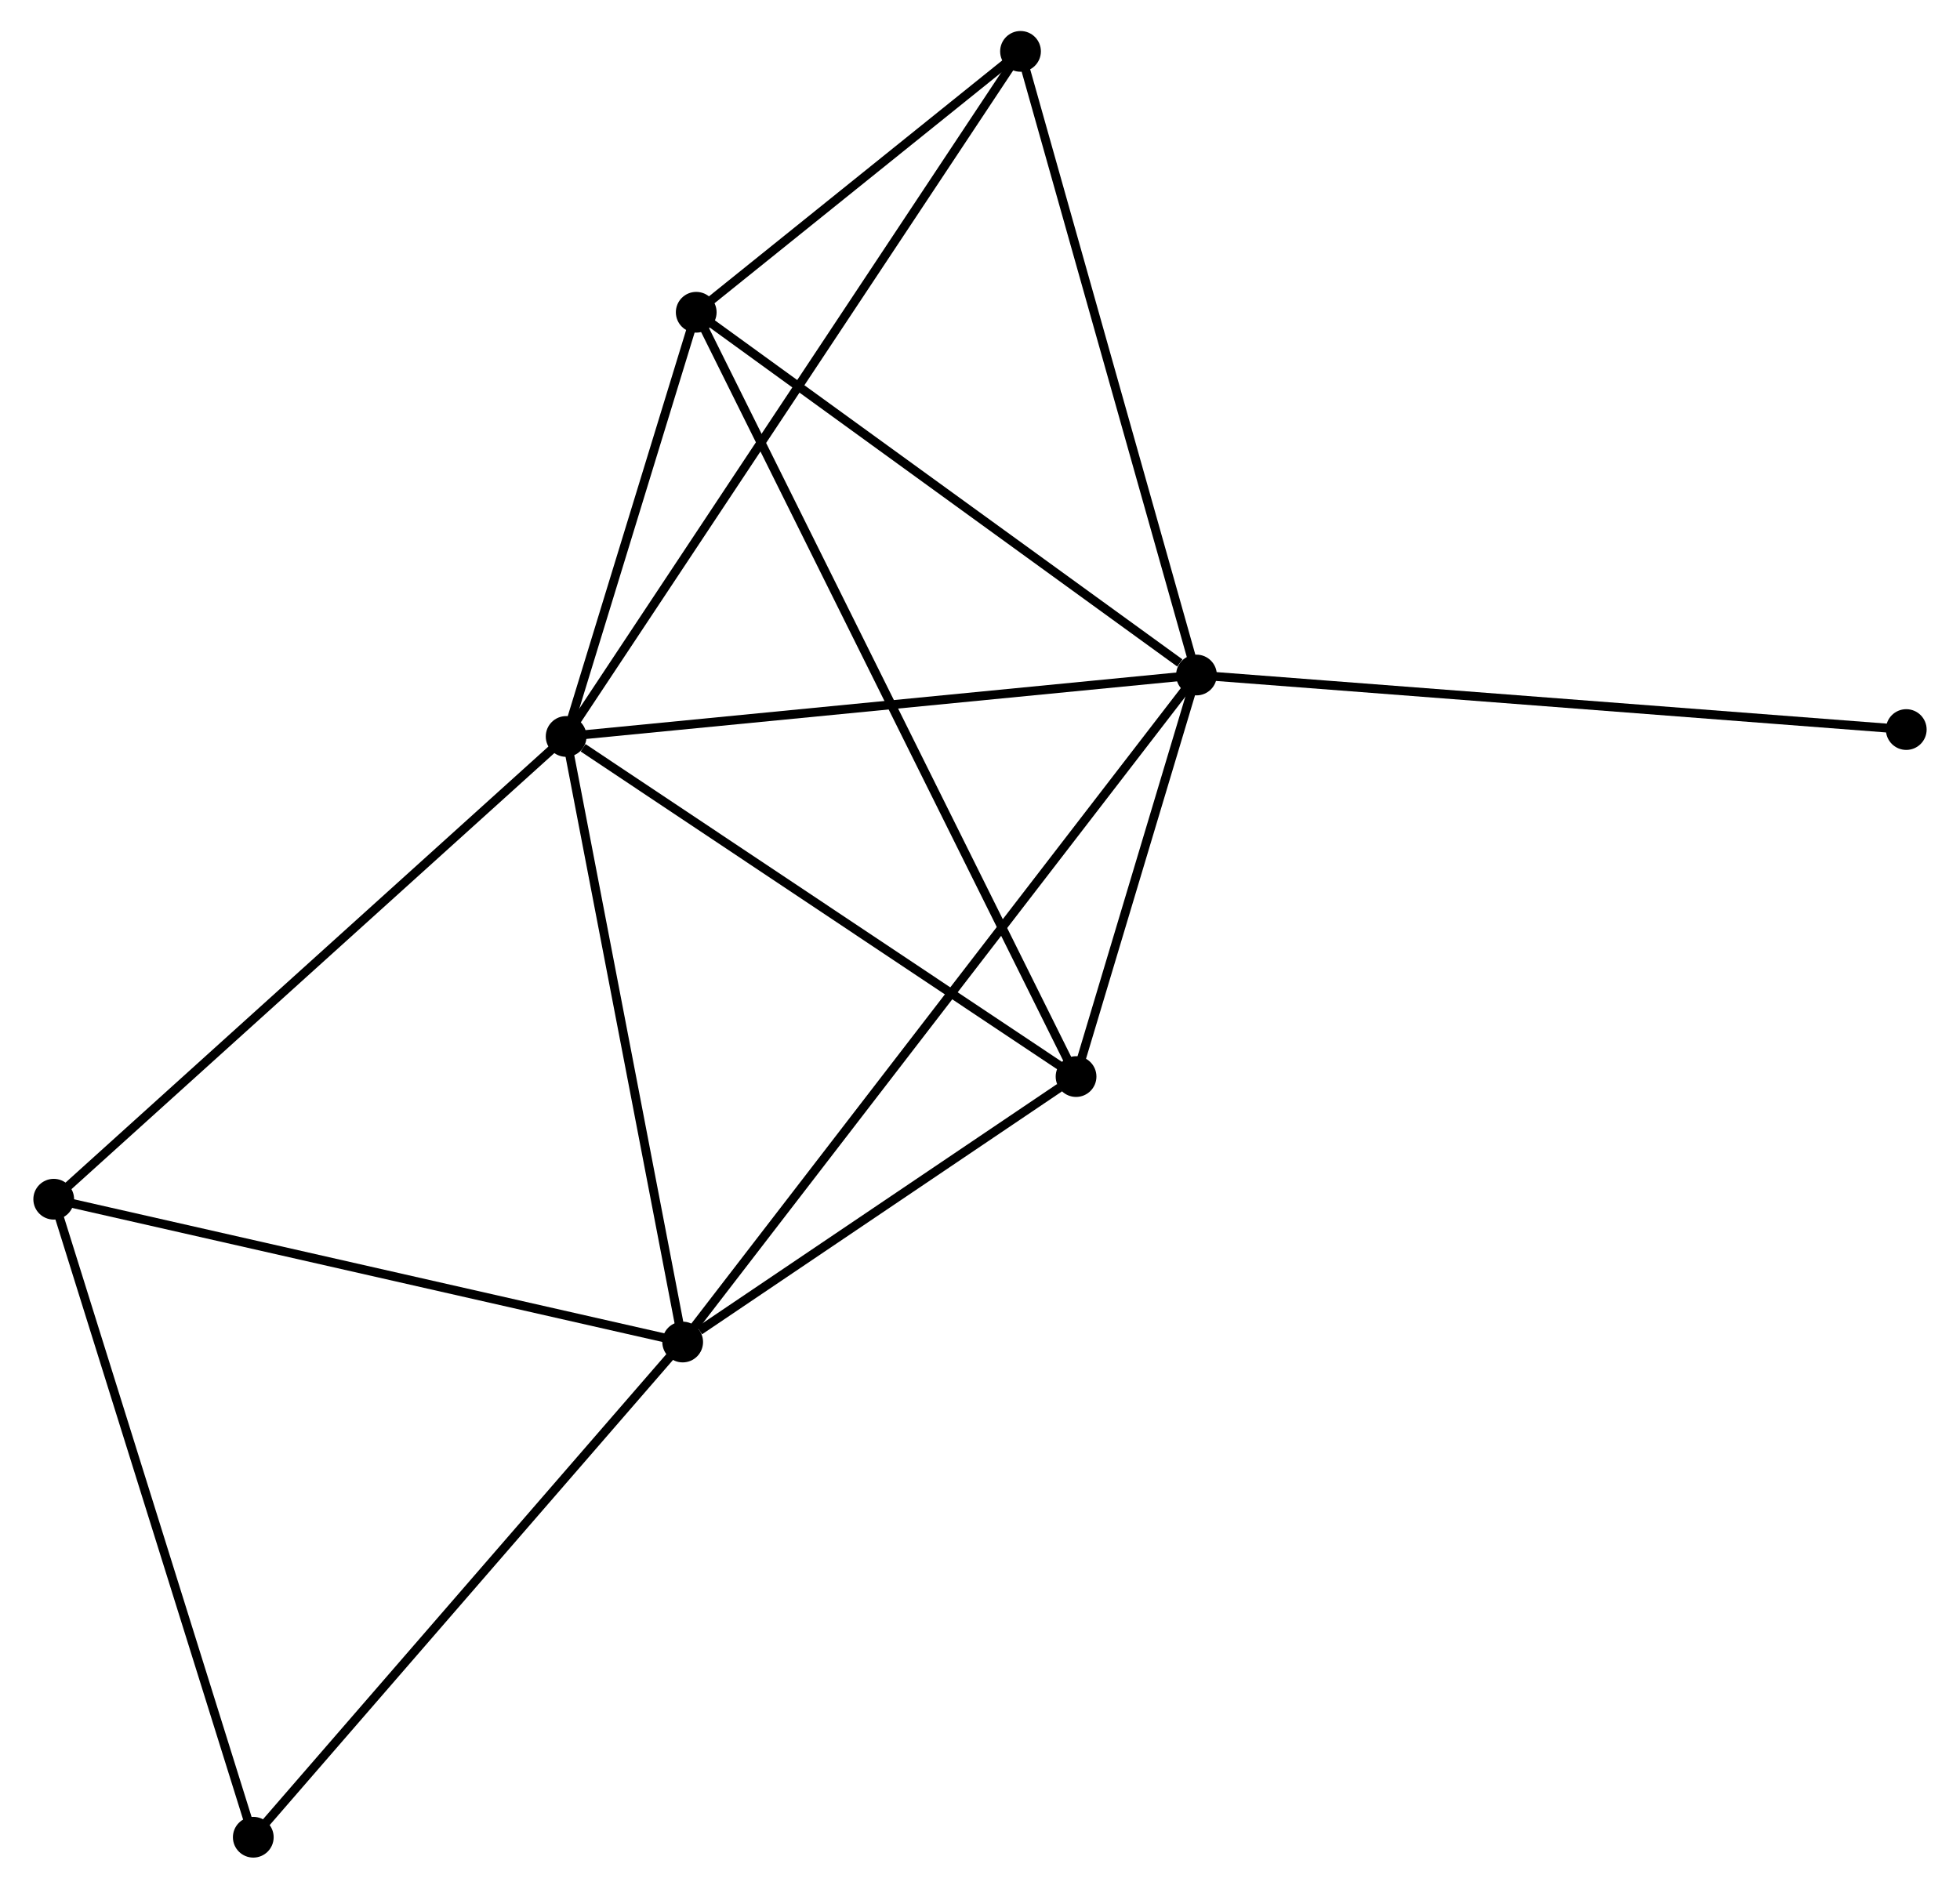 <?xml version="1.0" encoding="UTF-8" standalone="no"?>
<!DOCTYPE svg PUBLIC "-//W3C//DTD SVG 1.1//EN"
 "http://www.w3.org/Graphics/SVG/1.1/DTD/svg11.dtd">
<!-- Generated by graphviz version 2.36.0 (20140111.2315)
 -->
<!-- Title: %3 Pages: 1 -->
<svg width="221pt" height="213pt"
 viewBox="0.00 0.00 220.70 213.22" xmlns="http://www.w3.org/2000/svg" xmlns:xlink="http://www.w3.org/1999/xlink">
<g id="graph0" class="graph" transform="scale(1 1) rotate(0) translate(4 209.219)">
<title>%3</title>
<!-- 0 -->
<g id="node1" class="node"><title>0</title>
<ellipse fill="black" stroke="black" cx="59.637" cy="-126.074" rx="1.8" ry="1.8"/>
</g>
<!-- 1 -->
<g id="node2" class="node"><title>1</title>
<ellipse fill="black" stroke="black" cx="130.784" cy="-133.012" rx="1.8" ry="1.8"/>
</g>
<!-- 0&#45;&#45;1 -->
<g id="edge1" class="edge"><title>0&#45;&#45;1</title>
<path fill="none" stroke="black" d="M61.69,-126.274C72.079,-127.287 118.769,-131.841 128.858,-132.825"/>
</g>
<!-- 2 -->
<g id="node3" class="node"><title>2</title>
<ellipse fill="black" stroke="black" cx="72.791" cy="-57.707" rx="1.8" ry="1.8"/>
</g>
<!-- 0&#45;&#45;2 -->
<g id="edge2" class="edge"><title>0&#45;&#45;2</title>
<path fill="none" stroke="black" d="M60.017,-124.102C61.938,-114.118 70.57,-69.253 72.435,-59.558"/>
</g>
<!-- 3 -->
<g id="node4" class="node"><title>3</title>
<ellipse fill="black" stroke="black" cx="74.32" cy="-173.965" rx="1.8" ry="1.8"/>
</g>
<!-- 0&#45;&#45;3 -->
<g id="edge3" class="edge"><title>0&#45;&#45;3</title>
<path fill="none" stroke="black" d="M60.268,-128.132C62.683,-136.009 71.325,-164.196 73.707,-171.968"/>
</g>
<!-- 4 -->
<g id="node5" class="node"><title>4</title>
<ellipse fill="black" stroke="black" cx="117.192" cy="-87.677" rx="1.8" ry="1.8"/>
</g>
<!-- 0&#45;&#45;4 -->
<g id="edge4" class="edge"><title>0&#45;&#45;4</title>
<path fill="none" stroke="black" d="M61.552,-124.797C70.447,-118.863 107.632,-94.055 115.66,-88.699"/>
</g>
<!-- 5 -->
<g id="node6" class="node"><title>5</title>
<ellipse fill="black" stroke="black" cx="110.923" cy="-203.419" rx="1.8" ry="1.8"/>
</g>
<!-- 0&#45;&#45;5 -->
<g id="edge5" class="edge"><title>0&#45;&#45;5</title>
<path fill="none" stroke="black" d="M60.708,-127.69C67.383,-137.755 103.201,-191.772 109.858,-201.812"/>
</g>
<!-- 6 -->
<g id="node7" class="node"><title>6</title>
<ellipse fill="black" stroke="black" cx="1.8" cy="-73.83" rx="1.8" ry="1.8"/>
</g>
<!-- 0&#45;&#45;6 -->
<g id="edge6" class="edge"><title>0&#45;&#45;6</title>
<path fill="none" stroke="black" d="M58.208,-124.783C50.275,-117.617 11.729,-82.799 3.392,-75.268"/>
</g>
<!-- 1&#45;&#45;2 -->
<g id="edge7" class="edge"><title>1&#45;&#45;2</title>
<path fill="none" stroke="black" d="M129.573,-131.44C122.026,-121.639 81.523,-69.046 73.996,-59.271"/>
</g>
<!-- 1&#45;&#45;3 -->
<g id="edge8" class="edge"><title>1&#45;&#45;3</title>
<path fill="none" stroke="black" d="M128.905,-134.375C120.18,-140.704 83.699,-167.162 75.823,-172.874"/>
</g>
<!-- 1&#45;&#45;4 -->
<g id="edge9" class="edge"><title>1&#45;&#45;4</title>
<path fill="none" stroke="black" d="M130.2,-131.064C127.964,-123.607 119.964,-96.924 117.759,-89.567"/>
</g>
<!-- 1&#45;&#45;5 -->
<g id="edge10" class="edge"><title>1&#45;&#45;5</title>
<path fill="none" stroke="black" d="M130.293,-134.753C127.569,-144.409 114.333,-191.332 111.47,-201.481"/>
</g>
<!-- 8 -->
<g id="node8" class="node"><title>8</title>
<ellipse fill="black" stroke="black" cx="210.899" cy="-126.854" rx="1.8" ry="1.8"/>
</g>
<!-- 1&#45;&#45;8 -->
<g id="edge11" class="edge"><title>1&#45;&#45;8</title>
<path fill="none" stroke="black" d="M132.765,-132.86C143.849,-132.008 198.086,-127.839 208.988,-127.001"/>
</g>
<!-- 2&#45;&#45;4 -->
<g id="edge12" class="edge"><title>2&#45;&#45;4</title>
<path fill="none" stroke="black" d="M74.699,-58.995C82.002,-63.925 108.135,-81.564 115.341,-86.428"/>
</g>
<!-- 2&#45;&#45;6 -->
<g id="edge13" class="edge"><title>2&#45;&#45;6</title>
<path fill="none" stroke="black" d="M70.743,-58.172C60.376,-60.527 13.789,-71.107 3.722,-73.393"/>
</g>
<!-- 7 -->
<g id="node9" class="node"><title>7</title>
<ellipse fill="black" stroke="black" cx="24.325" cy="-1.8" rx="1.8" ry="1.8"/>
</g>
<!-- 2&#45;&#45;7 -->
<g id="edge14" class="edge"><title>2&#45;&#45;7</title>
<path fill="none" stroke="black" d="M71.593,-56.325C64.946,-48.658 32.645,-11.398 25.659,-3.339"/>
</g>
<!-- 3&#45;&#45;4 -->
<g id="edge15" class="edge"><title>3&#45;&#45;4</title>
<path fill="none" stroke="black" d="M75.215,-172.162C80.795,-160.933 110.736,-100.67 116.301,-89.469"/>
</g>
<!-- 3&#45;&#45;5 -->
<g id="edge16" class="edge"><title>3&#45;&#45;5</title>
<path fill="none" stroke="black" d="M75.892,-175.23C81.913,-180.075 103.457,-197.411 109.397,-202.191"/>
</g>
<!-- 6&#45;&#45;7 -->
<g id="edge17" class="edge"><title>6&#45;&#45;7</title>
<path fill="none" stroke="black" d="M2.357,-72.049C5.473,-62.084 20.722,-13.32 23.788,-3.518"/>
</g>
</g>
</svg>
